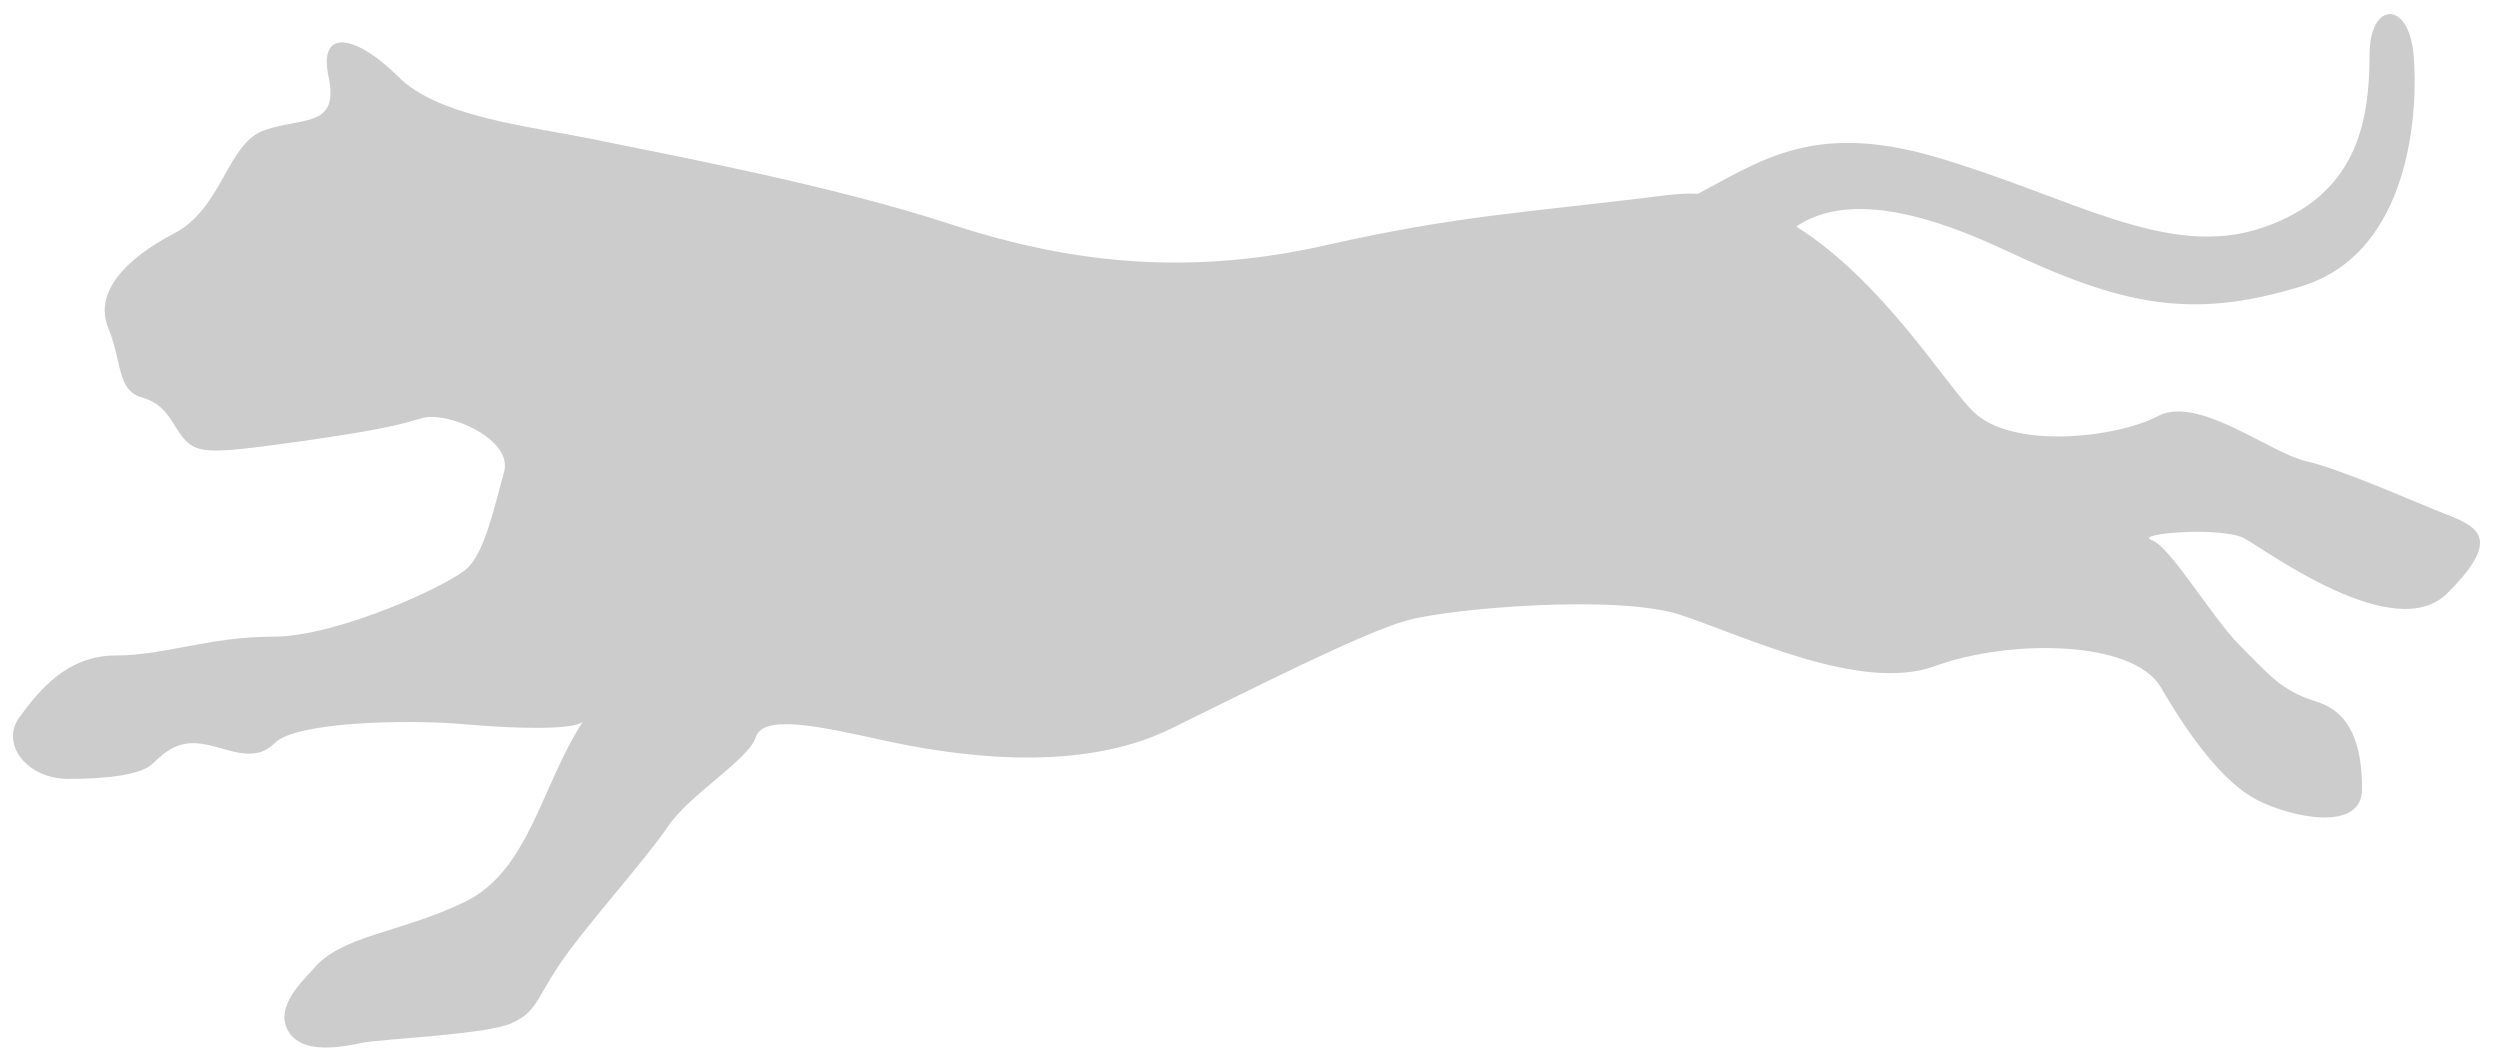 <?xml version="1.0" encoding="utf-8"?>
<svg viewBox="866.046 75.977 465.7 196.5" width="465.7" height="196.5" xmlns="http://www.w3.org/2000/svg"><path d="M879.5,204.6c3.6-4.9,8.8-11.4,17.9-11.4s17.3-3.5,29.3-3.5c12,0,33.1-9.7,36.3-12.9c3.2-3.2,5-11.7,6.7-17.8&#10;&#9;&#9;c1.7-6.1-10.5-11.4-15.3-10c-4.9,1.4-7.3,2.1-22.5,4.3c-15.2,2.1-18.9,2.5-21.4,0c-2.5-2.5-3.2-6.7-8.1-8.1&#10;&#9;&#9;c-4.9-1.4-3.7-6.2-6.4-12.9c-2.8-6.7,3.2-13,12.2-17.7c9.1-4.7,9.9-17,17-19.3c7.1-2.4,13.8-0.4,11.8-9.9c-2-9.5,5.5-7.5,13,0&#10;&#9;&#9;c7.5,7.5,23.9,9.1,37.1,11.8c12.5,2.6,43.4,8.3,66.2,15.8c22.8,7.4,44.5,9.4,69.4,3.8c24.9-5.6,35.8-5.9,64.1-9.4&#10;&#9;&#9;c1.8-0.2,3.6-0.3,5.3-0.2c11.9-6.3,21.7-13.4,44.1-6.9c25.2,7.3,43.3,19.3,61.1,13.2c17.3-5.9,19.9-19.3,19.9-32.2&#10;&#9;&#9;c0-10,7.3-10.2,8.2,0c0.9,10.2-0.4,36.8-20.8,43.1c-20.7,6.4-33.6,3.5-55.3-6.7c-18.3-8.6-30.9-9.8-38.9-4.4&#10;&#9;&#9;c16.1,10.1,27.8,29.4,32.9,34.4c7.3,7.3,27,4.9,34.5,0.9c7.4-3.9,20.8,6.8,27.5,8.4c6.7,1.5,20.2,7.6,26.4,10&#10;&#9;&#9;c6.2,2.4,9.8,4.8,0,14.6c-9.8,9.8-33.6-7.9-37.8-10.2c-4.3-2.3-20.8-0.9-17.3,0.3c3.5,1.2,11.2,14.4,16.4,19.6&#10;&#9;&#9;c5.2,5.2,7.7,8.5,14.3,10.5c6.5,2,8.5,8.2,8.5,16.3c0,8.1-13.2,5.3-19.6,2c-6.4-3.3-12.8-12.2-17.9-21c-5.2-8.8-28.2-9-42.1-3.9&#10;&#9;&#9;c-13.8,5-35.8-5.8-47.5-9.6c-11.7-3.8-42.8-1.2-50.9,1.1c-8.1,2.3-26.3,11.5-44,20.2c-17.8,8.7-41.6,4.7-53.5,2.1&#10;&#9;&#9;c-11.8-2.6-22.3-4.9-23.7-0.6c-1.4,4.3-12.3,10.6-16.4,16.7c-4.1,6.1-16.1,19.4-20.4,26c-4.3,6.5-4.1,8.5-8.7,10.6&#10;&#9;&#9;c-4.6,2.1-23.5,2.9-27.5,3.6c-3.9,0.8-11.1,2.3-13.9-1.8c-2.8-4.1,1.4-8.7,4.3-11.7c5.2-6.5,16.1-6.8,28.2-12.6&#10;&#9;&#9;c12.2-5.8,14.3-21.6,22.2-33.7c-1.6,1.6-12.1,1.4-22.3,0.5c-10.2-0.9-31.1-0.5-35.1,3.5c-4,4-8.8,0.9-13.4,0.2&#10;&#9;&#9;c-4.6-0.8-7.1,1.5-9.3,3.6c-2.1,2.1-8.2,2.9-15.9,2.9C880.5,216.1,875.8,209.4,879.5,204.6z" transform="matrix(1, 0, 0, 1, -9.754, 4.877)" style="fill: rgb(204, 204, 204); opacity: 1;"/></svg>